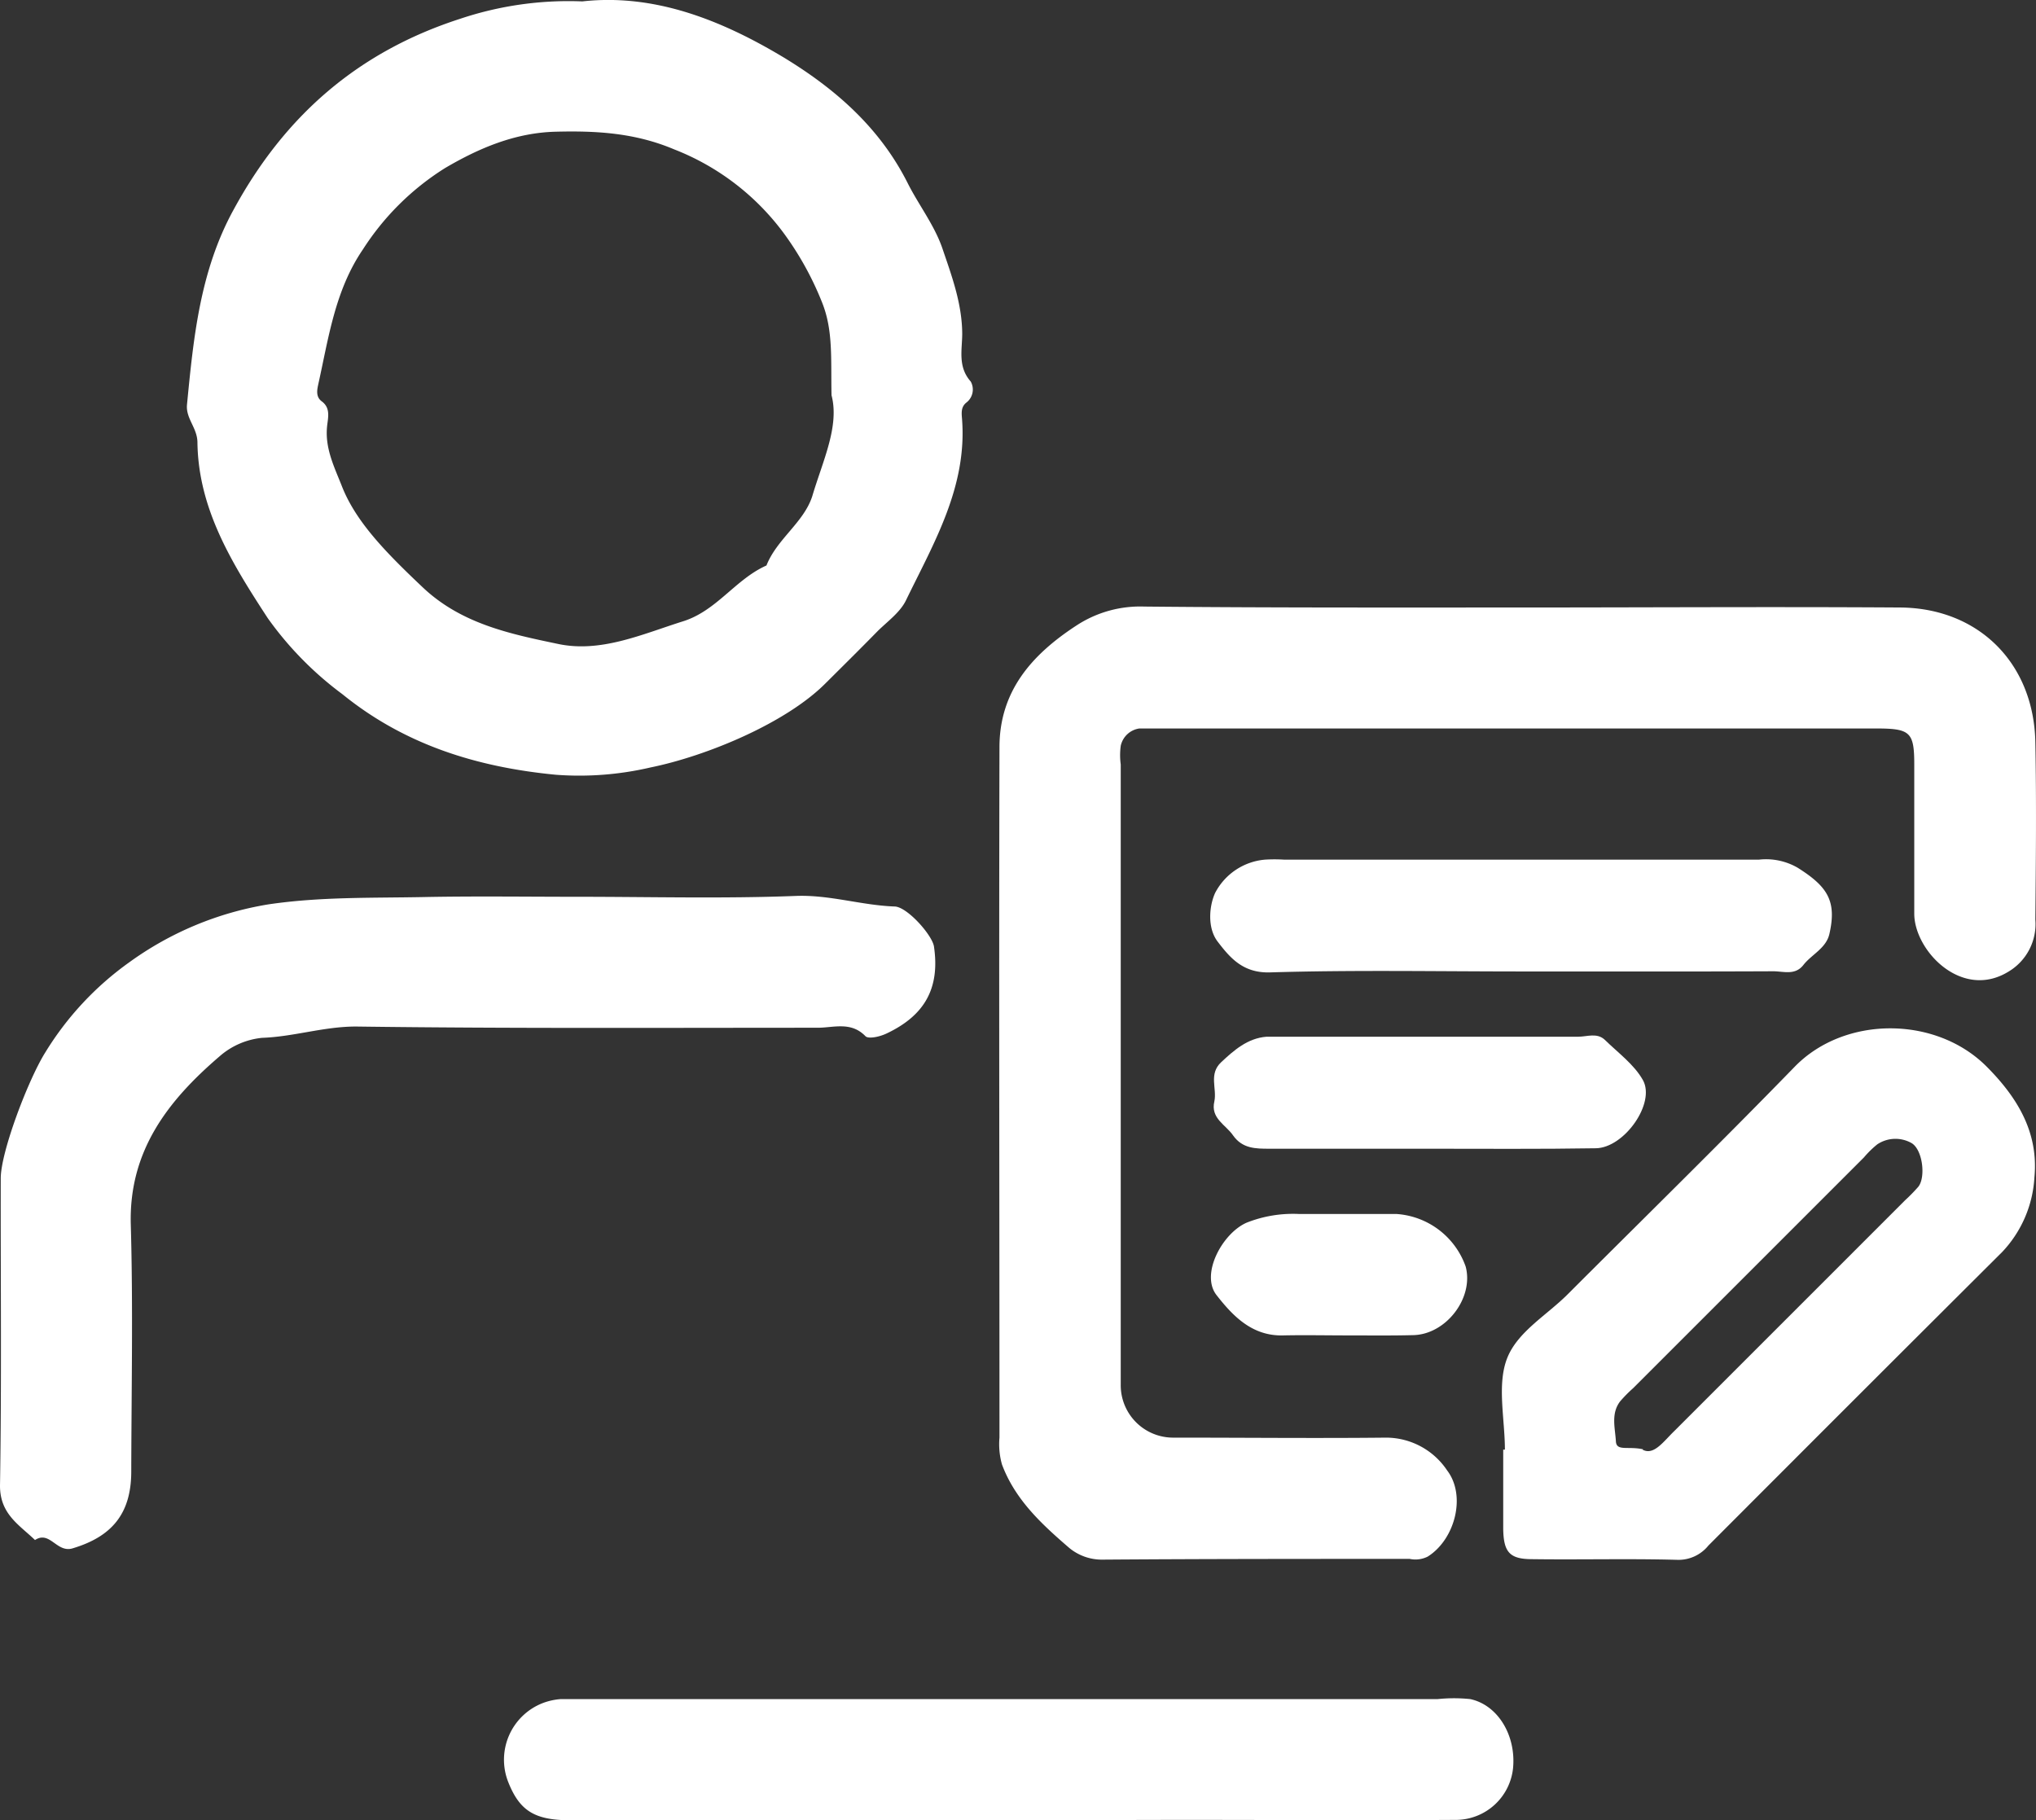 <svg xmlns="http://www.w3.org/2000/svg" viewBox="0 0 218.09 195"><rect x="0" y="0" width="218.09" height="195" fill="#333333" stroke="none"/><defs><style>.cls-1{fill:#fff;}</style></defs><title>Recurso 1vfsdf654XZCV</title><g id="Capa_2" data-name="Capa 2"><g id="Capa_1-2" data-name="Capa 1"><g id="Capa_2-2" data-name="Capa 2"><g id="Capa_1-2-2" data-name="Capa 1-2"><path class="cls-1" d="M162.55,65.08c13.66,0,27.32-.09,41,0,8.43.07,14.31,6,14.47,14.44.12,6.32.06,12.65,0,19a5.93,5.93,0,0,1-2.88,5.57c-5,3.07-10.07-2.24-10.09-6.19v-16c0-3.46-.43-3.85-4-3.86h-77c-.67,0-1.33,0-2,0a2.38,2.38,0,0,0-2,1.86,7.44,7.44,0,0,0,0,2v66.45a5.61,5.61,0,0,0,5.56,5.66H126c7.5,0,15,.08,22.49,0a7.88,7.88,0,0,1,6.52,3.51c2.07,2.71.85,7.39-2.07,9.23A2.93,2.93,0,0,1,151,167c-11,0-22,0-33,.08a5.48,5.48,0,0,1-3.46-1.25c-2.91-2.51-5.79-5.14-7.21-8.94a8,8,0,0,1-.27-2.88c0-24.65-.06-49.3,0-73.95,0-6,3.44-9.93,8.29-13.08a12.45,12.45,0,0,1,7.22-2C135.9,65.11,149.23,65.08,162.55,65.08Z"/><path class="cls-1" d="M62.38.15c7.73-.86,14.9,2,21.56,6,5.48,3.33,10.28,7.48,13.29,13.47,1.17,2.33,2.86,4.49,3.72,7,1,2.94,2.1,5.9,2.12,9.12,0,1.72-.5,3.54.91,5.13a1.76,1.76,0,0,1-.43,2.23c-.64.48-.55,1.15-.5,1.79.56,7.25-3,13.24-6,19.41-.61,1.27-1.92,2.22-3,3.27-1.86,1.9-3.75,3.77-5.64,5.65-4.22,4.23-12.66,7.76-18.75,9a33.62,33.62,0,0,1-10.1.78c-8.35-.8-16.14-3.16-22.88-8.63a36.39,36.39,0,0,1-8-8.15c-3.76-5.77-7.43-11.63-7.53-18.79,0-1.6-1.26-2.57-1.12-4.08.7-7.19,1.39-14.33,5-20.9C30.49,12.41,38.34,5.54,49.33,2A36.57,36.57,0,0,1,62.38.15ZM89.07,42.34c-.08-3.88.19-6.92-1-9.91a33.36,33.36,0,0,0-4-7.29A26.61,26.61,0,0,0,72.21,16c-4.21-1.78-8.37-2-12.69-1.89S51.34,15.85,47.68,18a28.25,28.25,0,0,0-8.8,8.71c-3,4.39-3.68,9.49-4.79,14.47-.12.57-.29,1.33.38,1.82,1,.74.64,1.83.56,2.74-.22,2.33.8,4.33,1.59,6.34,1.49,3.81,4.7,7.09,8.64,10.82,4.13,3.92,9.34,5,14.45,6.07,4.59,1,9-1,13.39-2.39,3.65-1.11,5.65-4.51,9-6,1.12-2.84,4-4.6,4.91-7.43C88.13,49.37,89.94,45.66,89.07,42.34Z"/><path class="cls-1" d="M61.78,96.07c7.82,0,15.65.21,23.46-.09,3.63-.14,7,1,10.57,1.13,1.32,0,4,3,4.23,4.26.67,4.5-1,7.42-5.06,9.34-.84.4-2,.6-2.28.29-1.56-1.61-3.44-.89-5.15-.9-16.47,0-32.94.09-49.41-.13-3.47,0-6.66,1.09-10.06,1.21a8.14,8.14,0,0,0-4.58,2c-5.5,4.72-9.71,10.11-9.49,18,.25,8.81.07,17.63.05,26.45,0,4.55-2.1,7-6.31,8.25-1.69.48-2.41-1.94-4-.9C2.07,163.36,0,162.21,0,159.17c.18-11,.06-22,.08-32.94,0-2.83,2.95-10.59,4.78-13.5a33,33,0,0,1,9-9.65,35,35,0,0,1,14.91-6.2c5.56-.82,11.05-.67,16.58-.78S56.29,96.07,61.78,96.07Z"/><path class="cls-1" d="M161.2,155.3c0-3.3-.87-7,.25-9.82s4.22-4.57,6.46-6.81c8.12-8.12,16.33-16.16,24.34-24.4,5.35-5.49,15.14-5.46,20.56,0,3.38,3.39,5.56,7.13,5.11,11.86a12.66,12.66,0,0,1-3.46,8Q198.71,149.82,183,165.57a4.12,4.12,0,0,1-3.39,1.53c-5.16-.14-10.32,0-15.48-.07-2.41,0-3.07-.73-3.11-3.24V155.3Zm14.75,0c1.2.65,2.22-.86,3.4-2l24.72-24.72a18.89,18.89,0,0,0,1.4-1.43c.83-1,.49-4-.72-4.7a3.5,3.5,0,0,0-3.66.14,10.51,10.51,0,0,0-1.43,1.4l-24.72,24.72a14.43,14.43,0,0,0-1.4,1.42c-1,1.31-.53,2.87-.45,4.28.06,1.09,1.29.49,2.91.85Z"/><path class="cls-1" d="M108.07,195H61.12c-3.85,0-5.46-1-6.69-4.12a6.51,6.51,0,0,1,3.7-8.43,6.82,6.82,0,0,1,1.94-.43H154a17,17,0,0,1,3.49,0c3,.65,4.93,3.95,4.58,7.43a6.18,6.18,0,0,1-6,5.51c-10,.06-20,0-30,0Z"/><path class="cls-1" d="M163,104.07c-9,0-18-.17-26.95.1-2.9.09-4.29-1.56-5.62-3.3-1.12-1.46-.91-3.81-.27-5.21a6.66,6.66,0,0,1,5.36-3.57,16.68,16.68,0,0,1,2,0h50.91a6.76,6.76,0,0,1,4.15.88c3.16,2,4.19,3.53,3.38,7.08-.35,1.54-1.9,2.19-2.79,3.33s-2.13.67-3.22.67C181,104.09,172,104.07,163,104.07Z"/><path class="cls-1" d="M152.94,123.06H136c-1.5,0-2.91,0-3.92-1.43-.8-1.16-2.43-1.82-2-3.65.29-1.38-.63-2.92.73-4.19s2.82-2.57,4.86-2.73h33.4c.94,0,2-.46,2.84.34,1.41,1.38,3.13,2.63,4.07,4.3,1.39,2.47-2,7.28-5.05,7.31C164.9,123.11,158.92,123.06,152.94,123.06Z"/><path class="cls-1" d="M144.43,143.06c-2.33,0-4.65-.05-7,0-3.31.08-5.37-2.08-7.12-4.32s.63-6.63,3.23-7.76a13.52,13.52,0,0,1,5.59-.93h10.44a8.46,8.46,0,0,1,7.43,5.64c.89,3.36-2.11,7.28-5.64,7.34C149.07,143.09,146.75,143.06,144.43,143.06Z"/></g></g></g></g></svg>